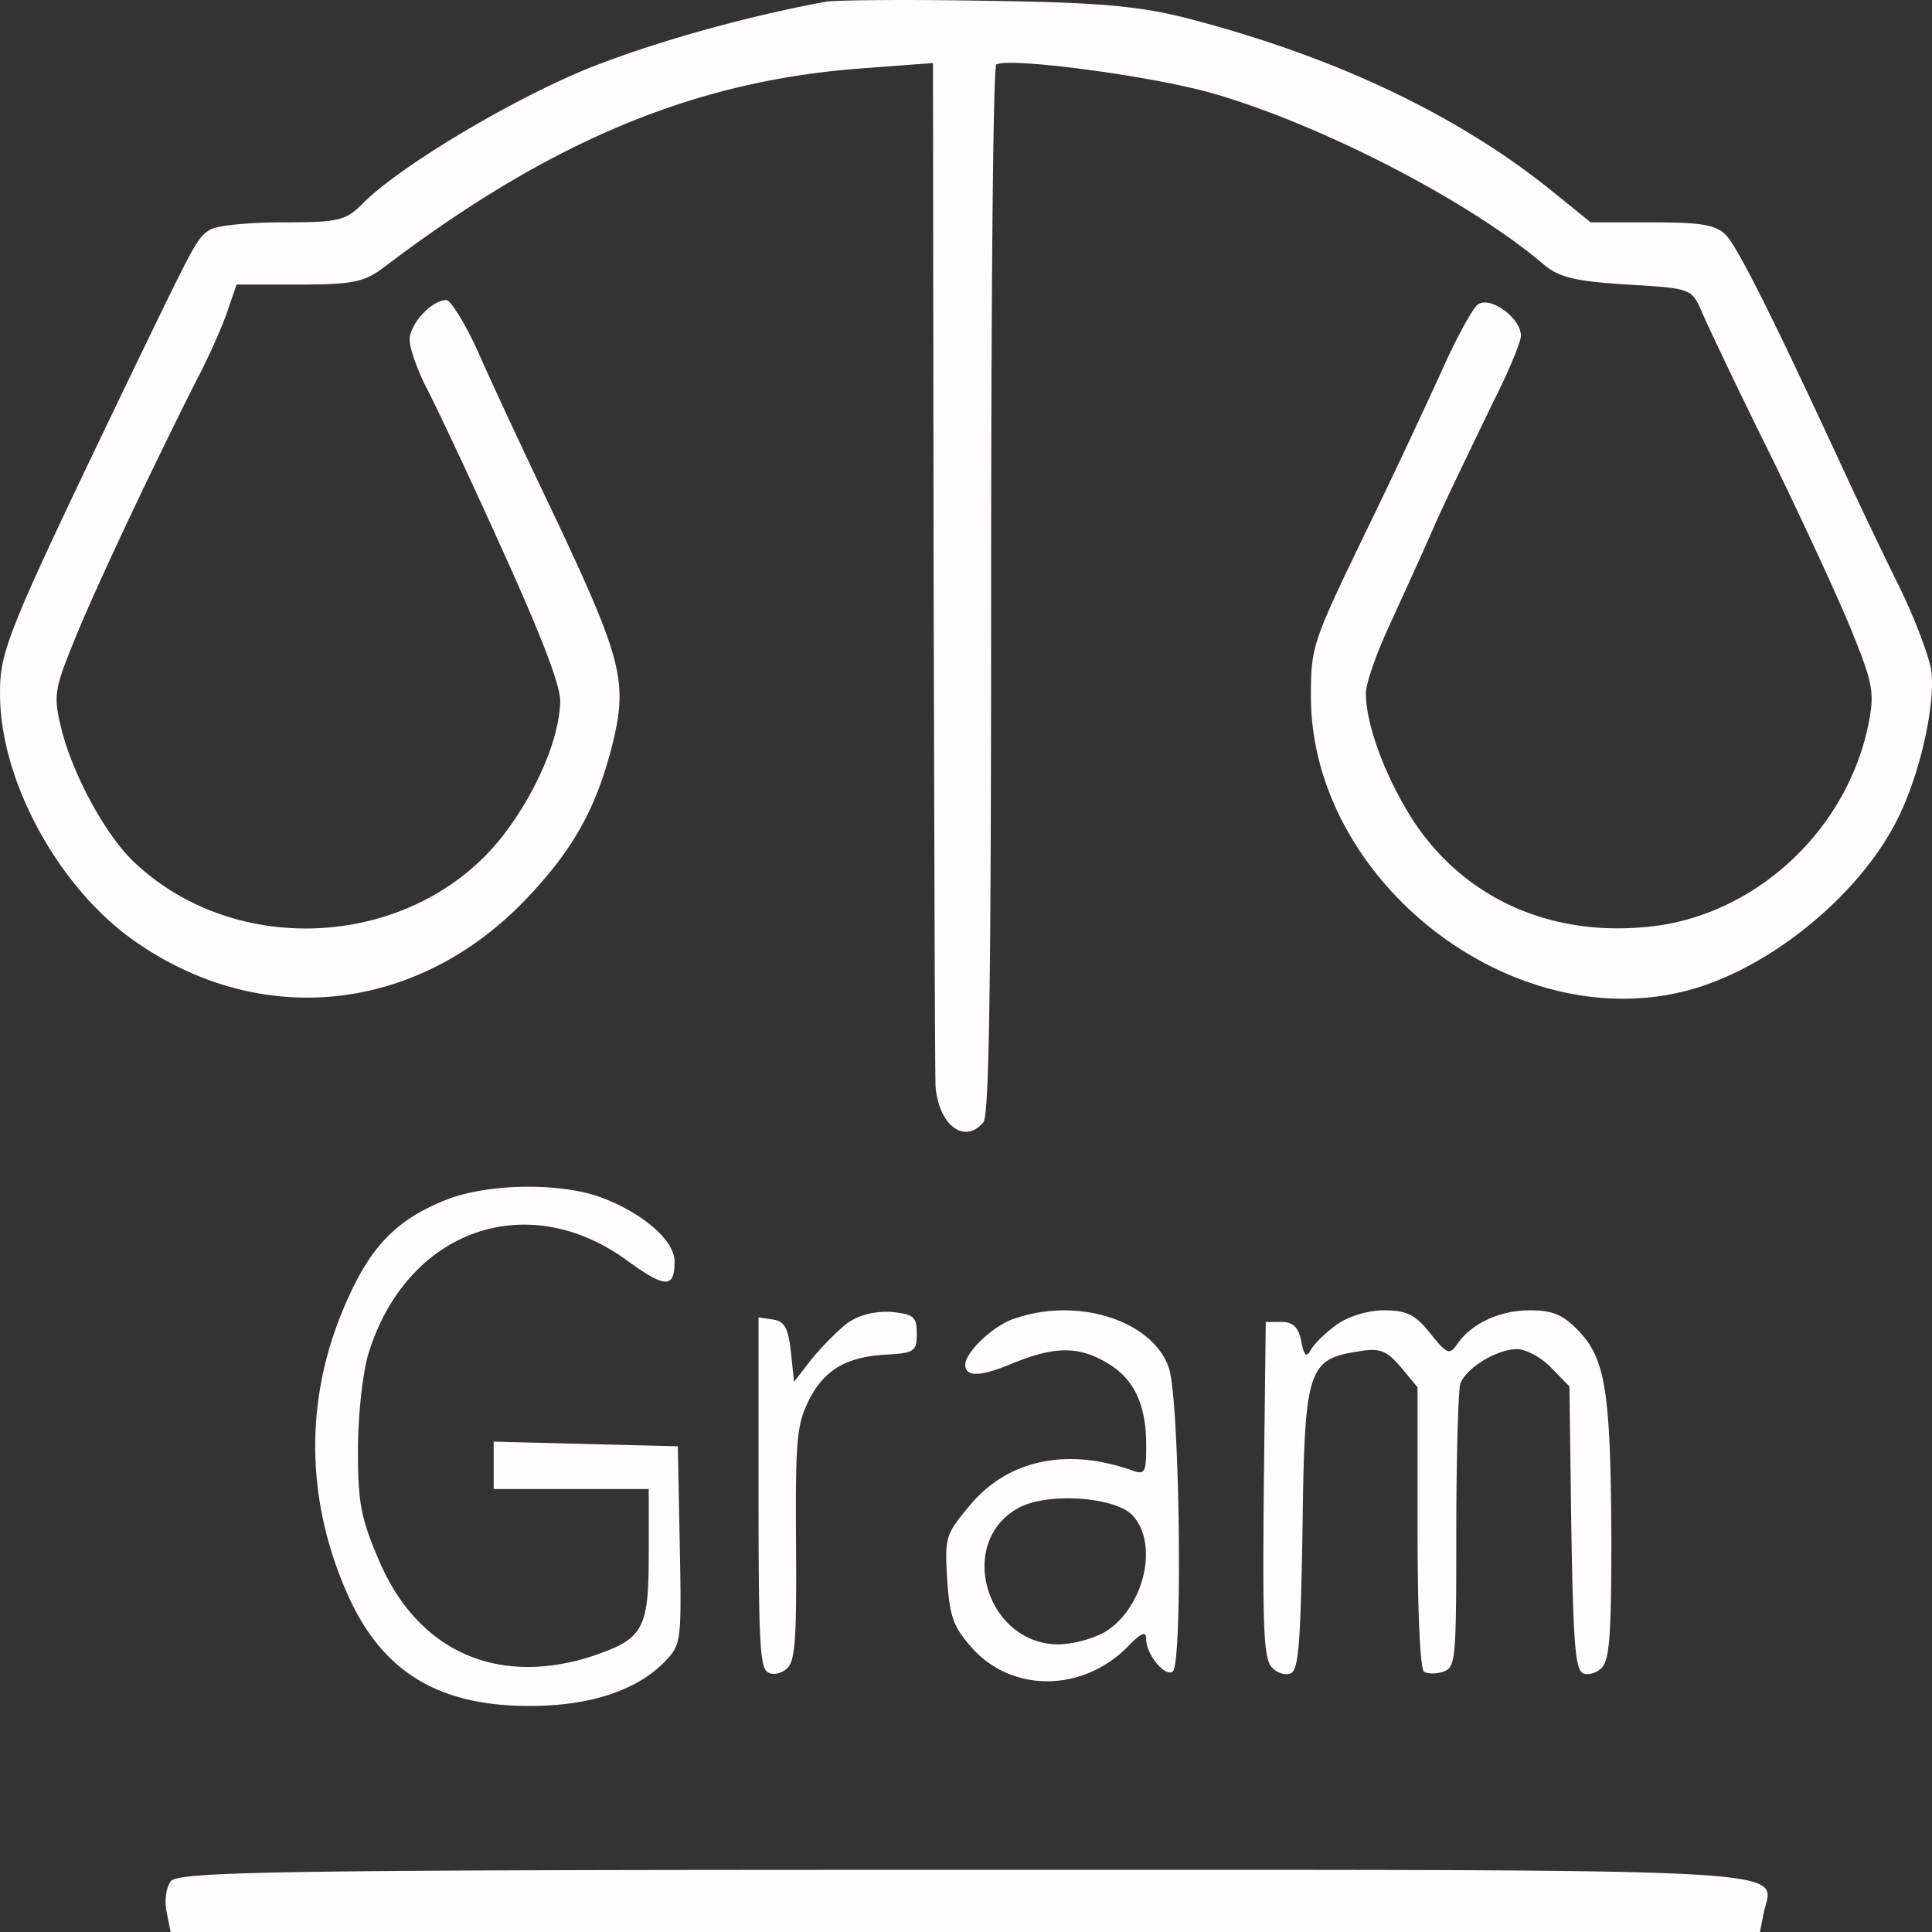 <svg width="32" height="32" fill="none" xmlns="http://www.w3.org/2000/svg"><rect width="100%" height="100%" fill="#333333" stroke="none"/><path d="M13.688.027c-1.274.232-2.761.644-3.853 1.069-1.252.489-3.21 1.647-3.83 2.278-.28.283-.408.309-1.317.309-.567 0-1.113.051-1.22.128-.203.13-.246.22-1.199 2.189C.076 10.556-.01 10.775.001 11.547c.021 1.416.974 3.154 2.215 4.03 2.13 1.505 4.783 1.196 6.592-.786.727-.785 1.091-1.467 1.348-2.51.236-.991.14-1.377-.952-3.694-.493-1.03-1.07-2.266-1.284-2.755-.214-.476-.46-.862-.525-.862-.246 0-.61.399-.61.656 0 .142.118.464.246.734.14.257.707 1.455 1.252 2.664.685 1.507.996 2.317.996 2.588-.011.592-.364 1.441-.889 2.15-1.401 1.904-4.366 2.175-6.131.553-.503-.45-1.092-1.545-1.263-2.33-.107-.463-.086-.592.225-1.352.342-.862 1.327-2.934 2.022-4.312.225-.424.46-.965.535-1.197l.14-.411h1.037c.878 0 1.081-.04 1.402-.284 2.761-2.098 5.147-3.089 7.898-3.295l1.198-.09.01 8.302c.012 4.57.022 8.457.033 8.65.053.644.482.965.792.592.096-.116.128-2.252.128-8.804 0-4.763.032-8.688.086-8.714.193-.129 2.632.193 3.628.489 1.765.515 4.195 1.763 5.436 2.819.257.219.535.283 1.391.335 1.049.064 1.06.064 1.23.45.086.206.61 1.313 1.167 2.433.546 1.12 1.156 2.445 1.348 2.934.31.773.343.94.257 1.404-.342 1.827-1.926 3.282-3.735 3.423-1.594.142-2.974-.502-3.798-1.737-.471-.721-.803-1.61-.803-2.137 0-.155.16-.618.353-1.043.193-.424.567-1.235.813-1.802.257-.566.685-1.441.931-1.956.257-.502.471-1.017.471-1.12 0-.296-.513-.67-.717-.515-.085.065-.353.554-.588 1.081a123.48 123.48 0 0 1-1.306 2.768c-.845 1.75-.867 1.827-.867 2.638 0 2.987 3.2 5.561 6.1 4.905 1.402-.31 2.986-1.584 3.628-2.897.374-.759.62-1.905.546-2.445-.043-.245-.268-.837-.503-1.326a93.674 93.674 0 0 1-.942-1.97c-1.124-2.432-1.744-3.68-1.948-3.9-.17-.18-.417-.218-1.23-.218h-1.017l-.717-.58C24.09 1.882 22.1.942 19.744.324 18.92.104 18.257.04 16.363.014c-1.295-.025-2.494-.013-2.675.013ZM7.353 19.888c-.824.335-1.252.798-1.67 1.802-.642 1.532-.61 3.166.065 4.698.577 1.313 1.53 1.892 3.114 1.867.952-.013 1.701-.27 2.15-.734.268-.283.279-.309.247-1.93l-.032-1.636-1.52-.038-1.53-.039v.785h2.568v1.069c0 1.274-.086 1.416-.974 1.712-1.573.489-2.878-.116-3.51-1.635-.289-.682-.332-.94-.332-1.79 0-.566.075-1.235.161-1.557.61-2.06 2.6-2.806 4.28-1.596.653.477.803.477.803.026 0-.348-.535-.81-1.241-1.068-.696-.245-1.905-.22-2.58.064ZM14.008 21.935a4.647 4.647 0 0 0-.588.605l-.268.347-.053-.502c-.043-.386-.107-.502-.29-.528l-.245-.038v2.909c0 2.471.021 2.909.16 2.973.086.052.236.013.321-.077.129-.129.15-.528.14-2.047-.011-1.686.01-1.956.192-2.342.257-.541.631-.76 1.295-.798.47-.026.513-.052.513-.348 0-.283-.053-.322-.428-.36-.278-.013-.545.051-.749.206ZM16.791 21.844c-.343.116-.803.554-.803.76 0 .205.247.205.792-.026.696-.283 1.092-.283 1.563 0 .438.257.642.682.642 1.364 0 .45-.022.49-.236.412-1.091-.386-2.065-.167-2.686.58-.406.488-.417.527-.374 1.235.043.63.107.785.428 1.145.663.721 1.808.708 2.547-.025.235-.245.32-.283.32-.142 0 .258.311.63.44.54.17-.128.117-4.517-.065-5.032-.267-.785-1.52-1.184-2.568-.81Zm1.969 3.257c.45.489.171 1.57-.482 1.943a1.867 1.867 0 0 1-.738.193c-1.21 0-1.712-1.699-.663-2.265.481-.258 1.594-.18 1.883.129ZM22.131 21.947c-.193.142-.375.322-.428.425-.064.116-.107.077-.15-.155-.043-.231-.139-.321-.32-.321h-.268l-.033 2.78c-.021 2.355 0 2.806.14 2.948.085.09.224.128.31.09.128-.065.16-.515.192-2.394.033-2.64.086-2.806.92-2.935.365-.065.472-.013.707.257l.278.335v2.317c0 1.416.043 2.342.107 2.394.065.039.204.039.321 0 .204-.077.214-.193.214-2.317 0-1.223.033-2.33.065-2.446.085-.257.599-.579.941-.579.15 0 .407.142.568.31l.3.308.031 2.343c.032 1.892.064 2.342.193 2.407.085.038.224 0 .31-.09.129-.13.16-.541.16-2.111-.01-2.446-.096-2.987-.524-3.45-.267-.283-.438-.36-.824-.36-.503 0-.974.218-1.209.566-.128.18-.171.154-.439-.18-.246-.31-.385-.386-.77-.386-.268 0-.6.102-.792.244ZM2.826 31.163c-.075.103-.107.322-.064.515l.064.322H29.15l.064-.322c.16-.746.985-.708-13.227-.708-11.396 0-13.044.026-13.162.193Z" fill="#FFFDFD"/></svg>